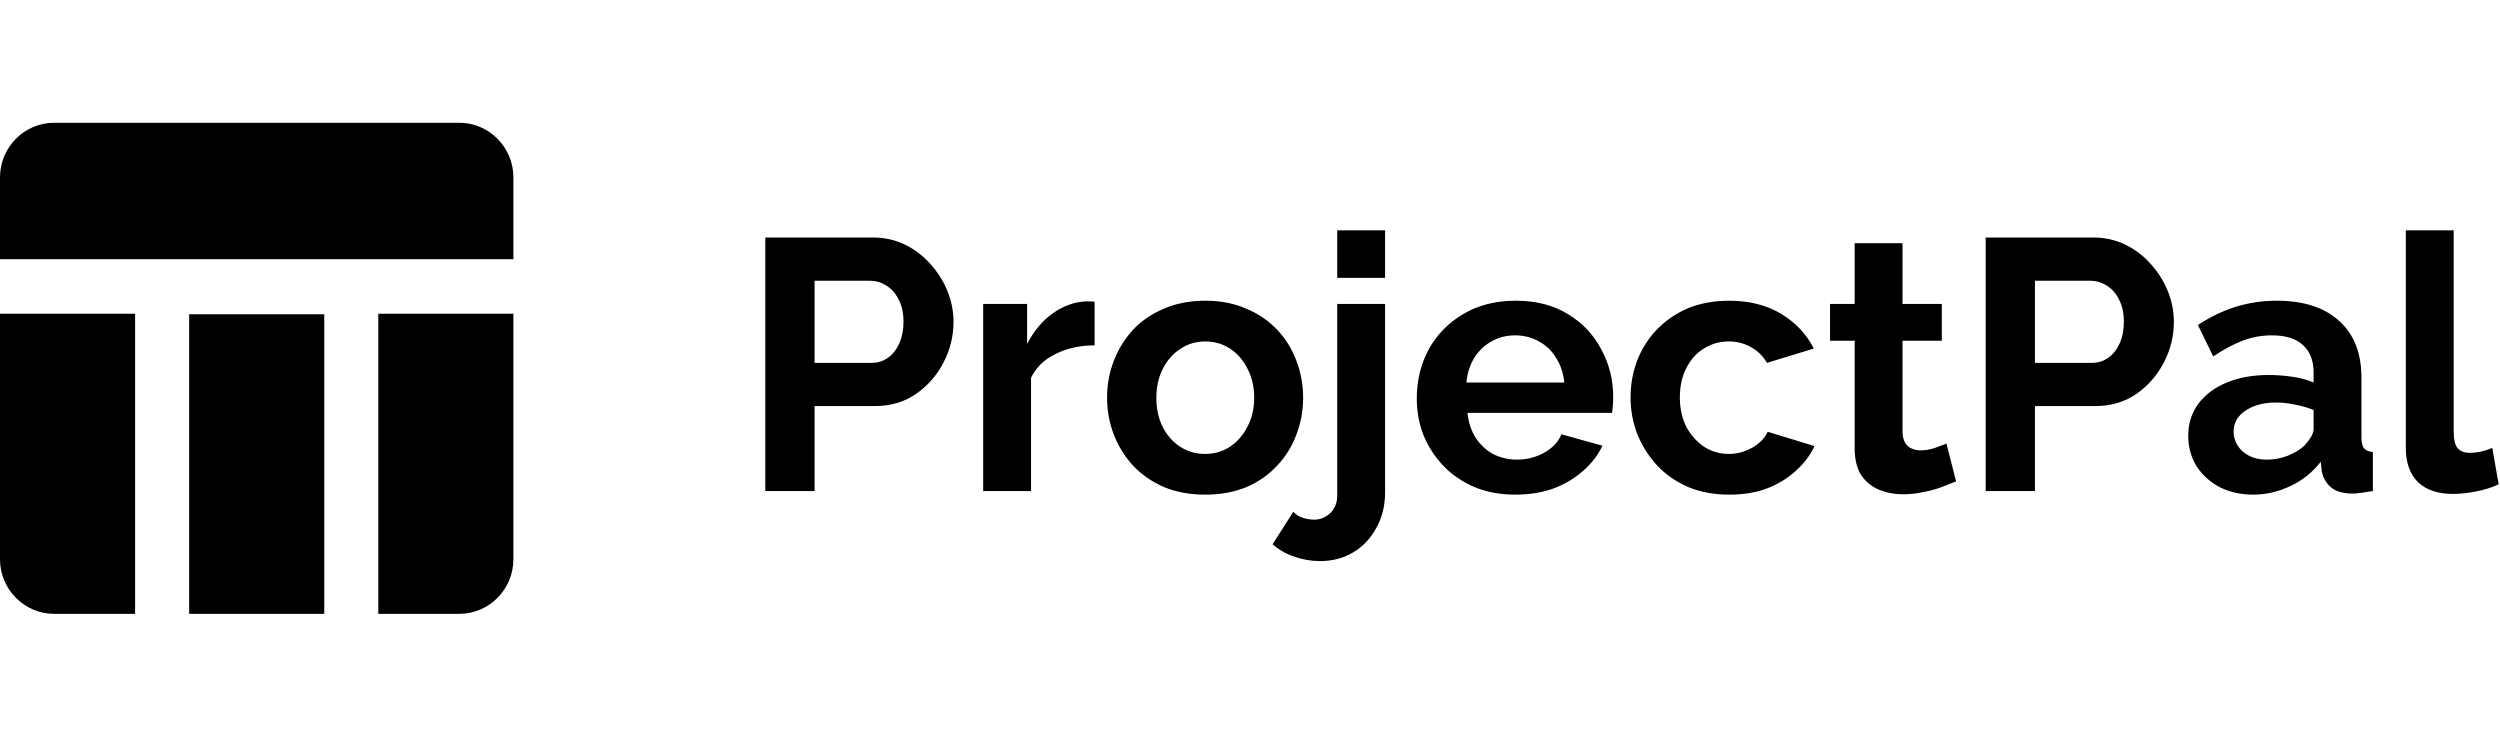 <svg width="224" height="66" viewBox="0 0 224 66" fill="none" xmlns="http://www.w3.org/2000/svg">
<path d="M16.947 28.16H29.053V55H16.947V28.16ZM33.895 55H41.158C43.821 55 46 52.8 46 50.111V28.111H33.895V55ZM41.158 11H4.842C2.179 11 0 13.2 0 15.889V23.222H46V15.889C46 13.2 43.821 11 41.158 11ZM0 50.111C0 52.8 2.179 55 4.842 55H12.105V28.111H0V50.111Z" fill="black"/>
<path d="M68.571 44V21.28H78.203C79.249 21.28 80.209 21.493 81.083 21.92C81.958 22.347 82.715 22.923 83.355 23.648C84.016 24.373 84.528 25.184 84.891 26.08C85.254 26.976 85.435 27.893 85.435 28.832C85.435 30.112 85.136 31.328 84.539 32.48C83.942 33.632 83.121 34.571 82.075 35.296C81.03 36.021 79.793 36.384 78.363 36.384H72.987V44H68.571ZM72.987 32.512H78.107C78.641 32.512 79.121 32.363 79.547 32.064C79.974 31.765 80.315 31.339 80.571 30.784C80.827 30.208 80.955 29.557 80.955 28.832C80.955 28.043 80.806 27.371 80.507 26.816C80.23 26.261 79.856 25.845 79.387 25.568C78.939 25.291 78.448 25.152 77.915 25.152H72.987V32.512ZM98.077 30.944C96.775 30.944 95.613 31.2 94.589 31.712C93.565 32.203 92.829 32.917 92.381 33.856V44H88.093V27.232H92.029V30.816C92.626 29.664 93.383 28.757 94.301 28.096C95.218 27.435 96.189 27.072 97.213 27.008C97.447 27.008 97.629 27.008 97.757 27.008C97.885 27.008 97.991 27.019 98.077 27.04V30.944ZM107.993 44.32C106.628 44.32 105.401 44.096 104.313 43.648C103.225 43.179 102.297 42.539 101.529 41.728C100.782 40.917 100.206 39.989 99.801 38.944C99.395 37.899 99.193 36.8 99.193 35.648C99.193 34.475 99.395 33.365 99.801 32.32C100.206 31.275 100.782 30.347 101.529 29.536C102.297 28.725 103.225 28.096 104.313 27.648C105.401 27.179 106.628 26.944 107.993 26.944C109.358 26.944 110.574 27.179 111.641 27.648C112.729 28.096 113.657 28.725 114.425 29.536C115.193 30.347 115.769 31.275 116.153 32.32C116.558 33.365 116.761 34.475 116.761 35.648C116.761 36.8 116.558 37.899 116.153 38.944C115.769 39.989 115.193 40.917 114.425 41.728C113.678 42.539 112.761 43.179 111.673 43.648C110.585 44.096 109.358 44.32 107.993 44.32ZM103.609 35.648C103.609 36.629 103.801 37.504 104.185 38.272C104.569 39.019 105.092 39.605 105.753 40.032C106.414 40.459 107.161 40.672 107.993 40.672C108.804 40.672 109.54 40.459 110.201 40.032C110.862 39.584 111.385 38.987 111.769 38.24C112.174 37.472 112.377 36.597 112.377 35.616C112.377 34.656 112.174 33.792 111.769 33.024C111.385 32.256 110.862 31.659 110.201 31.232C109.54 30.805 108.804 30.592 107.993 30.592C107.161 30.592 106.414 30.816 105.753 31.264C105.092 31.691 104.569 32.288 104.185 33.056C103.801 33.803 103.609 34.667 103.609 35.648ZM118.279 50.272C117.49 50.272 116.732 50.144 116.007 49.888C115.282 49.653 114.62 49.28 114.023 48.768L115.879 45.856C116.114 46.112 116.402 46.293 116.743 46.4C117.084 46.507 117.426 46.56 117.767 46.56C118.151 46.56 118.492 46.464 118.791 46.272C119.111 46.101 119.356 45.856 119.527 45.536C119.719 45.216 119.815 44.853 119.815 44.448V27.232H124.103V44.128C124.103 45.323 123.836 46.389 123.303 47.328C122.791 48.267 122.098 48.992 121.223 49.504C120.37 50.016 119.388 50.272 118.279 50.272ZM119.815 24.896V20.64H124.103V24.896H119.815ZM135.775 44.32C134.431 44.32 133.215 44.096 132.127 43.648C131.039 43.179 130.111 42.549 129.343 41.76C128.575 40.949 127.978 40.032 127.551 39.008C127.146 37.963 126.943 36.864 126.943 35.712C126.943 34.112 127.295 32.651 127.999 31.328C128.724 30.005 129.748 28.949 131.071 28.16C132.415 27.349 133.994 26.944 135.807 26.944C137.642 26.944 139.21 27.349 140.511 28.16C141.812 28.949 142.804 30.005 143.487 31.328C144.191 32.629 144.543 34.037 144.543 35.552C144.543 35.808 144.532 36.075 144.511 36.352C144.49 36.608 144.468 36.821 144.447 36.992H131.487C131.572 37.845 131.818 38.592 132.223 39.232C132.65 39.872 133.183 40.363 133.823 40.704C134.484 41.024 135.188 41.184 135.935 41.184C136.788 41.184 137.588 40.981 138.335 40.576C139.103 40.149 139.626 39.595 139.903 38.912L143.583 39.936C143.178 40.789 142.591 41.547 141.823 42.208C141.076 42.869 140.191 43.392 139.167 43.776C138.143 44.139 137.012 44.32 135.775 44.32ZM131.391 34.272H140.159C140.074 33.419 139.828 32.683 139.423 32.064C139.039 31.424 138.527 30.933 137.887 30.592C137.247 30.229 136.532 30.048 135.743 30.048C134.975 30.048 134.271 30.229 133.631 30.592C133.012 30.933 132.5 31.424 132.095 32.064C131.711 32.683 131.476 33.419 131.391 34.272ZM154.963 44.32C153.598 44.32 152.371 44.096 151.283 43.648C150.195 43.179 149.267 42.539 148.499 41.728C147.731 40.896 147.134 39.957 146.707 38.912C146.302 37.867 146.099 36.768 146.099 35.616C146.099 34.037 146.451 32.597 147.155 31.296C147.88 29.973 148.904 28.917 150.227 28.128C151.55 27.339 153.118 26.944 154.931 26.944C156.744 26.944 158.302 27.339 159.603 28.128C160.904 28.917 161.875 29.952 162.515 31.232L158.323 32.512C157.96 31.893 157.48 31.424 156.883 31.104C156.286 30.763 155.624 30.592 154.899 30.592C154.088 30.592 153.342 30.805 152.659 31.232C151.998 31.637 151.475 32.224 151.091 32.992C150.707 33.739 150.515 34.613 150.515 35.616C150.515 36.597 150.707 37.472 151.091 38.24C151.496 38.987 152.03 39.584 152.691 40.032C153.352 40.459 154.088 40.672 154.899 40.672C155.411 40.672 155.891 40.587 156.339 40.416C156.808 40.245 157.224 40.011 157.587 39.712C157.95 39.413 158.216 39.072 158.387 38.688L162.579 39.968C162.195 40.8 161.63 41.547 160.883 42.208C160.158 42.869 159.294 43.392 158.291 43.776C157.31 44.139 156.2 44.32 154.963 44.32ZM175.266 43.136C174.903 43.285 174.466 43.456 173.954 43.648C173.442 43.84 172.887 43.989 172.29 44.096C171.714 44.224 171.127 44.288 170.53 44.288C169.74 44.288 169.015 44.149 168.354 43.872C167.692 43.595 167.159 43.157 166.754 42.56C166.37 41.941 166.178 41.141 166.178 40.16V30.528H163.97V27.232H166.178V21.792H170.466V27.232H173.986V30.528H170.466V38.72C170.487 39.296 170.647 39.712 170.946 39.968C171.244 40.224 171.618 40.352 172.066 40.352C172.514 40.352 172.951 40.277 173.378 40.128C173.804 39.979 174.146 39.851 174.402 39.744L175.266 43.136ZM177.915 44V21.28H187.547C188.592 21.28 189.552 21.493 190.427 21.92C191.302 22.347 192.059 22.923 192.699 23.648C193.36 24.373 193.872 25.184 194.235 26.08C194.598 26.976 194.779 27.893 194.779 28.832C194.779 30.112 194.48 31.328 193.883 32.48C193.286 33.632 192.464 34.571 191.419 35.296C190.374 36.021 189.136 36.384 187.707 36.384H182.331V44H177.915ZM182.331 32.512H187.451C187.984 32.512 188.464 32.363 188.891 32.064C189.318 31.765 189.659 31.339 189.915 30.784C190.171 30.208 190.299 29.557 190.299 28.832C190.299 28.043 190.15 27.371 189.851 26.816C189.574 26.261 189.2 25.845 188.731 25.568C188.283 25.291 187.792 25.152 187.259 25.152H182.331V32.512ZM196.066 39.04C196.066 37.952 196.364 37.003 196.962 36.192C197.58 35.36 198.434 34.72 199.522 34.272C200.61 33.824 201.858 33.6 203.266 33.6C203.97 33.6 204.684 33.653 205.41 33.76C206.135 33.867 206.764 34.037 207.298 34.272V33.376C207.298 32.309 206.978 31.488 206.338 30.912C205.719 30.336 204.791 30.048 203.554 30.048C202.636 30.048 201.762 30.208 200.93 30.528C200.098 30.848 199.223 31.317 198.306 31.936L196.93 29.12C198.039 28.395 199.17 27.851 200.322 27.488C201.495 27.125 202.722 26.944 204.002 26.944C206.391 26.944 208.247 27.541 209.57 28.736C210.914 29.931 211.586 31.637 211.586 33.856V39.2C211.586 39.648 211.66 39.968 211.81 40.16C211.98 40.352 212.247 40.469 212.61 40.512V44C212.226 44.064 211.874 44.117 211.554 44.16C211.255 44.203 210.999 44.224 210.786 44.224C209.932 44.224 209.282 44.032 208.834 43.648C208.407 43.264 208.14 42.795 208.034 42.24L207.938 41.376C207.212 42.315 206.306 43.04 205.218 43.552C204.13 44.064 203.02 44.32 201.89 44.32C200.78 44.32 199.778 44.096 198.882 43.648C198.007 43.179 197.314 42.549 196.802 41.76C196.311 40.949 196.066 40.043 196.066 39.04ZM206.498 39.904C206.732 39.648 206.924 39.392 207.074 39.136C207.223 38.88 207.298 38.645 207.298 38.432V36.736C206.786 36.523 206.231 36.363 205.634 36.256C205.036 36.128 204.471 36.064 203.938 36.064C202.828 36.064 201.911 36.309 201.186 36.8C200.482 37.269 200.13 37.899 200.13 38.688C200.13 39.115 200.247 39.52 200.482 39.904C200.716 40.288 201.058 40.597 201.506 40.832C201.954 41.067 202.487 41.184 203.106 41.184C203.746 41.184 204.375 41.067 204.994 40.832C205.612 40.576 206.114 40.267 206.498 39.904ZM215.561 20.64H219.849V38.624C219.849 39.392 219.977 39.915 220.233 40.192C220.489 40.448 220.841 40.576 221.289 40.576C221.63 40.576 221.982 40.533 222.345 40.448C222.707 40.363 223.027 40.256 223.305 40.128L223.881 43.392C223.305 43.669 222.633 43.883 221.865 44.032C221.097 44.181 220.403 44.256 219.785 44.256C218.441 44.256 217.395 43.904 216.649 43.2C215.923 42.475 215.561 41.451 215.561 40.128V20.64Z" fill="black"/>
</svg>
